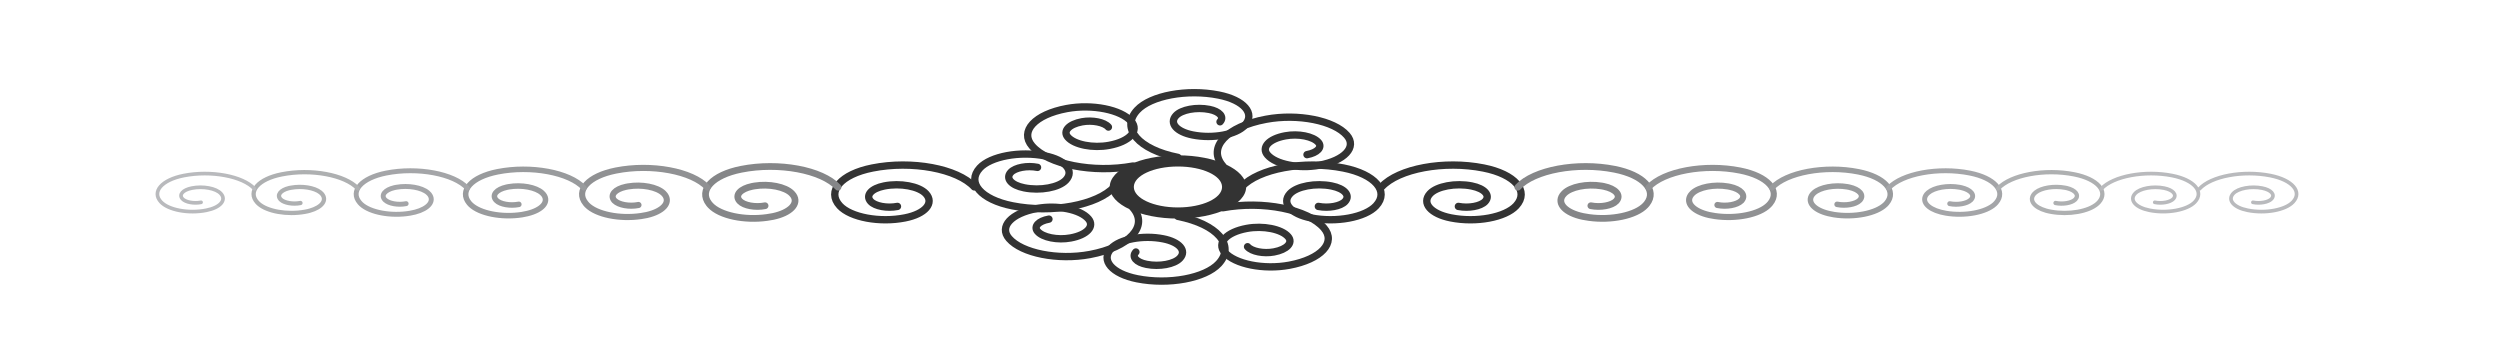 <?xml version="1.0" encoding="utf-8"?>
<!DOCTYPE svg PUBLIC "-//W3C//DTD SVG 1.1//EN" "http://www.w3.org/Graphics/SVG/1.1/DTD/svg11.dtd">
<svg version="1.1" id="Layer_1" xmlns="http://www.w3.org/2000/svg" xmlns:xlink="http://www.w3.org/1999/xlink" x="0px" y="0px" width="100%" height="30%" viewBox="0 0 85 12" xml:space="preserve">
	<defs>
  		<style type="text/css">
   			<![CDATA[
   				@media screen and (-webkit-min-device-pixel-ratio:0) { 
 					#Layer_1 {
 						height:100%;				
 					} 
				}
   			]]>
 		</style>
	</defs>		
	<g opacity="0.8">
		<g>
			<g>
				<g>
					<path fill="none" stroke="#A7A9AC" stroke-width="0.125" stroke-linecap="round" d="M74.784,6.418
						c0.397-0.432,1.478-0.632,2.409-0.448c0.746,0.148,1.092,0.549,0.771,0.895C77.71,7.141,77.02,7.27,76.422,7.15
						C75.945,7.057,75.725,6.8,75.93,6.579c0.162-0.176,0.604-0.259,0.985-0.183c0.308,0.061,0.448,0.224,0.317,0.366
						c-0.104,0.113-0.39,0.166-0.633,0.117"/>
				</g>
				<g>
					<path fill="none" stroke="#000000" stroke-width="0.25" stroke-linecap="round" d="M40.05,7.357
						c1.339,0.266,1.96,0.984,1.387,1.606c-0.459,0.497-1.7,0.728-2.772,0.515c-0.857-0.17-1.254-0.631-0.887-1.029
						c0.293-0.317,1.087-0.465,1.773-0.329c0.548,0.108,0.804,0.403,0.567,0.657c-0.187,0.205-0.695,0.299-1.135,0.211
						c-0.351-0.069-0.514-0.258-0.363-0.42"/>
					<path fill="none" stroke="#000000" stroke-width="0.25" stroke-linecap="round" d="M41.579,7.063
						c1.353-0.25,2.889,0.055,3.431,0.683c0.434,0.501-0.093,1.071-1.176,1.272c-0.865,0.16-1.849-0.035-2.195-0.438
						c-0.277-0.321,0.059-0.686,0.752-0.814c0.553-0.103,1.184,0.022,1.404,0.279c0.18,0.206-0.037,0.439-0.48,0.521
						c-0.354,0.065-0.757-0.014-0.898-0.178"/>
					<path fill="none" stroke="#000000" stroke-width="0.25" stroke-linecap="round" d="M42.213,6.354
						c0.573-0.621,2.125-0.909,3.465-0.642c1.071,0.212,1.567,0.788,1.108,1.285c-0.366,0.397-1.358,0.582-2.218,0.411
						c-0.686-0.135-1.004-0.504-0.709-0.822c0.233-0.254,0.871-0.373,1.418-0.263c0.439,0.087,0.644,0.322,0.455,0.527
						c-0.149,0.162-0.559,0.237-0.908,0.168"/>
					<g>
						<path fill="none" stroke="#000000" stroke-width="0.25" stroke-linecap="round" d="M33.126,6.354
							c-0.573-0.621-2.125-0.909-3.464-0.642C28.59,5.924,28.094,6.5,28.553,6.997c0.367,0.397,1.359,0.582,2.218,0.411
							c0.685-0.135,1.003-0.504,0.709-0.822c-0.234-0.254-0.871-0.373-1.419-0.263c-0.44,0.087-0.644,0.322-0.456,0.527
							c0.15,0.162,0.559,0.237,0.909,0.168"/>
						<path fill="none" stroke="#66686A" stroke-width="0.229" stroke-linecap="round" d="M28.492,6.365
							c-0.544-0.589-2.017-0.863-3.289-0.61c-0.983,0.194-1.456,0.711-1.094,1.173l0.048,0.055c0.324,0.346,1.153,0.518,1.916,0.412
							c0.066-0.011,0.135-0.022,0.209-0.035c0.593-0.125,0.887-0.437,0.69-0.721c-0.015-0.021-0.032-0.041-0.052-0.062
							c-0.219-0.225-0.773-0.336-1.271-0.254l-0.076,0.014c-0.4,0.083-0.592,0.296-0.434,0.485l0.013,0.015
							c0.143,0.154,0.53,0.224,0.861,0.158"/>
						<path fill="none" stroke="#747578" stroke-width="0.208" stroke-linecap="round" d="M24.054,6.375
							c-0.515-0.558-1.909-0.816-3.113-0.577c-0.935,0.185-1.383,0.678-1.029,1.116l0.048,0.055c0.318,0.324,1.109,0.483,1.832,0.377
							c0.063-0.011,0.128-0.023,0.198-0.035c0.547-0.125,0.813-0.416,0.62-0.684c-0.015-0.021-0.032-0.04-0.052-0.059
							c-0.216-0.208-0.736-0.31-1.204-0.23L21.28,6.352c-0.373,0.08-0.545,0.28-0.398,0.458l0.013,0.014
							c0.142,0.143,0.501,0.209,0.813,0.146"/>
						<path fill="none" stroke="#808285" stroke-width="0.188" stroke-linecap="round" d="M19.853,6.386
							c-0.486-0.526-1.801-0.771-2.937-0.545c-0.888,0.176-1.308,0.646-0.965,1.062l0.047,0.051c0.31,0.304,1.065,0.451,1.749,0.344
							c0.06-0.012,0.122-0.023,0.187-0.038c0.502-0.122,0.739-0.396,0.549-0.646c-0.015-0.02-0.033-0.037-0.052-0.055
							c-0.209-0.192-0.699-0.284-1.136-0.208l-0.07,0.014c-0.346,0.077-0.506,0.266-0.363,0.432l0.013,0.014
							c0.131,0.135,0.472,0.195,0.765,0.137"/>
						<path fill="none" stroke="#8D8F92" stroke-width="0.167" stroke-linecap="round" d="M15.89,6.397
							c-0.456-0.495-1.693-0.725-2.761-0.513c-0.84,0.167-1.237,0.613-0.9,1.005l0.046,0.049c0.299,0.285,1.021,0.42,1.665,0.311
							c0.056-0.012,0.115-0.025,0.177-0.038c0.456-0.12,0.665-0.376,0.479-0.608c-0.015-0.018-0.033-0.035-0.053-0.053
							c-0.204-0.175-0.662-0.256-1.069-0.183L13.408,6.38c-0.318,0.075-0.465,0.251-0.328,0.405l0.013,0.013
							c0.127,0.124,0.443,0.181,0.716,0.126"/>
						<path fill="none" stroke="#9A9C9E" stroke-width="0.146" stroke-linecap="round" d="M12.164,6.407
							c-0.428-0.463-1.586-0.678-2.586-0.479c-0.793,0.157-1.166,0.581-0.835,0.95l0.046,0.046C9.081,7.189,9.766,7.311,10.37,7.2
							c0.059-0.011,0.114-0.022,0.167-0.038c0.411-0.117,0.591-0.357,0.408-0.57c-0.015-0.018-0.033-0.033-0.053-0.05
							c-0.198-0.16-0.625-0.23-1.001-0.159L9.827,6.395C9.536,6.466,9.408,6.63,9.534,6.773l0.012,0.013
							C9.664,6.9,9.96,6.953,10.215,6.902"/>
						<path fill="none" stroke="#A7A9AC" stroke-width="0.125" stroke-linecap="round" d="M8.652,6.418
							C8.254,5.986,7.174,5.786,6.243,5.97C5.497,6.119,5.151,6.52,5.471,6.865C5.726,7.141,6.417,7.27,7.014,7.15
							C7.49,7.057,7.712,6.8,7.507,6.579c-0.162-0.177-0.605-0.26-0.986-0.183C6.215,6.456,6.073,6.62,6.204,6.762
							c0.105,0.113,0.389,0.166,0.632,0.117"/>
					</g>
					<g>
						<path fill="none" stroke="#000000" stroke-width="0.25" stroke-linecap="round" d="M46.975,6.354
							c0.572-0.621,2.125-0.909,3.465-0.642c1.072,0.212,1.567,0.788,1.108,1.285c-0.366,0.397-1.358,0.582-2.219,0.411
							c-0.685-0.135-1.003-0.504-0.709-0.822c0.233-0.254,0.871-0.373,1.419-0.263c0.439,0.087,0.645,0.322,0.456,0.527
							c-0.151,0.162-0.56,0.237-0.91,0.168"/>
						<path fill="none" stroke="#66686A" stroke-width="0.229" stroke-linecap="round" d="M51.607,6.365
							c0.545-0.589,2.019-0.863,3.289-0.61c0.983,0.194,1.457,0.711,1.095,1.173l-0.048,0.055C55.618,7.327,54.79,7.5,54.027,7.395
							c-0.066-0.011-0.135-0.022-0.209-0.035c-0.594-0.125-0.887-0.437-0.689-0.721c0.016-0.021,0.031-0.041,0.053-0.062
							c0.219-0.225,0.772-0.336,1.271-0.254l0.075,0.014c0.4,0.083,0.593,0.296,0.435,0.485l-0.013,0.015
							c-0.145,0.154-0.53,0.224-0.861,0.158"/>
						<path fill="none" stroke="#747578" stroke-width="0.208" stroke-linecap="round" d="M56.048,6.375
							c0.515-0.558,1.908-0.816,3.112-0.577c0.936,0.185,1.383,0.678,1.029,1.116l-0.049,0.055c-0.318,0.324-1.107,0.483-1.832,0.377
							c-0.063-0.011-0.129-0.023-0.197-0.035c-0.547-0.125-0.813-0.416-0.619-0.684c0.015-0.021,0.031-0.04,0.052-0.059
							c0.216-0.208,0.735-0.31,1.203-0.23l0.073,0.014c0.373,0.08,0.546,0.28,0.397,0.458l-0.012,0.014
							c-0.144,0.143-0.502,0.209-0.813,0.146"/>
						<path fill="none" stroke="#808285" stroke-width="0.188" stroke-linecap="round" d="M60.248,6.386
							c0.484-0.526,1.801-0.771,2.938-0.545c0.887,0.176,1.308,0.646,0.965,1.062l-0.047,0.051c-0.311,0.304-1.064,0.451-1.748,0.344
							c-0.062-0.012-0.123-0.023-0.188-0.038c-0.502-0.122-0.737-0.396-0.549-0.646c0.015-0.02,0.032-0.037,0.052-0.055
							c0.209-0.192,0.699-0.284,1.137-0.208l0.069,0.014c0.347,0.077,0.507,0.266,0.364,0.432l-0.014,0.014
							c-0.131,0.135-0.473,0.195-0.766,0.137"/>
						<path fill="none" stroke="#8D8F92" stroke-width="0.167" stroke-linecap="round" d="M64.211,6.397
							c0.457-0.495,1.693-0.725,2.762-0.513c0.84,0.167,1.236,0.613,0.899,1.005l-0.046,0.049c-0.301,0.285-1.021,0.42-1.665,0.311
							c-0.056-0.012-0.114-0.025-0.177-0.038c-0.457-0.12-0.666-0.376-0.479-0.608c0.015-0.018,0.033-0.035,0.054-0.053
							c0.203-0.175,0.66-0.256,1.067-0.183l0.065,0.014c0.318,0.075,0.466,0.251,0.328,0.405l-0.013,0.013
							c-0.128,0.124-0.442,0.181-0.716,0.126"/>
						<path fill="none" stroke="#9A9C9E" stroke-width="0.146" stroke-linecap="round" d="M67.938,6.407
							c0.429-0.463,1.586-0.678,2.586-0.479c0.793,0.157,1.166,0.581,0.836,0.95l-0.047,0.046c-0.293,0.266-0.977,0.387-1.58,0.276
							c-0.06-0.011-0.114-0.022-0.168-0.038c-0.41-0.117-0.59-0.357-0.406-0.57c0.015-0.018,0.031-0.033,0.053-0.05
							c0.198-0.16,0.625-0.23,1.001-0.159l0.063,0.013c0.291,0.072,0.418,0.235,0.291,0.379l-0.012,0.012
							c-0.117,0.115-0.414,0.167-0.668,0.115"/>
						<path fill="none" stroke="#A7A9AC" stroke-width="0.125" stroke-linecap="round" d="M71.447,6.418
							c0.4-0.432,1.48-0.632,2.41-0.448c0.746,0.148,1.092,0.549,0.771,0.895c-0.255,0.275-0.945,0.404-1.543,0.285
							c-0.477-0.094-0.697-0.351-0.492-0.571c0.161-0.176,0.604-0.259,0.986-0.183c0.305,0.061,0.447,0.224,0.316,0.366
							c-0.105,0.113-0.39,0.166-0.633,0.117"/>
					</g>
					<path fill="none" stroke="#000000" stroke-width="0.25" stroke-linecap="round" d="M41.579,5.645
						c-0.542-0.626,0.117-1.339,1.469-1.59c1.082-0.202,2.312,0.043,2.745,0.545c0.348,0.401-0.074,0.857-0.941,1.018
						c-0.69,0.128-1.478-0.028-1.754-0.349c-0.224-0.256,0.047-0.549,0.602-0.651c0.443-0.083,0.945,0.017,1.125,0.223
						c0.142,0.165-0.032,0.352-0.387,0.417"/>
					<path fill="none" stroke="#000000" stroke-width="0.25" stroke-linecap="round" d="M40.05,5.352
						c-1.339-0.266-1.959-0.985-1.386-1.606c0.458-0.497,1.7-0.728,2.773-0.514c0.857,0.17,1.254,0.63,0.887,1.028
						c-0.293,0.318-1.087,0.465-1.773,0.329c-0.549-0.108-0.804-0.403-0.568-0.658c0.188-0.204,0.696-0.298,1.135-0.211
						c0.351,0.07,0.515,0.259,0.363,0.421"/>
					<path fill="none" stroke="#000000" stroke-width="0.25" stroke-linecap="round" d="M38.521,5.645
						c-1.352,0.251-2.888-0.054-3.429-0.681c-0.434-0.502,0.092-1.071,1.176-1.273c0.865-0.161,1.848,0.035,2.195,0.437
						c0.278,0.321-0.059,0.686-0.752,0.814c-0.553,0.104-1.184-0.021-1.405-0.279c-0.178-0.206,0.037-0.439,0.481-0.522
						c0.355-0.065,0.759,0.015,0.899,0.179"/>
					<path fill="none" stroke="#000000" stroke-width="0.25" stroke-linecap="round" d="M37.887,6.355
						c-0.573,0.622-2.124,0.909-3.464,0.643c-1.072-0.212-1.568-0.788-1.109-1.286c0.366-0.397,1.36-0.582,2.218-0.411
						c0.686,0.136,1.004,0.504,0.709,0.822c-0.235,0.254-0.871,0.373-1.419,0.263c-0.44-0.087-0.643-0.322-0.455-0.526
						c0.151-0.163,0.559-0.239,0.909-0.169"/>
					<path fill="none" stroke="#000000" stroke-width="0.25" stroke-linecap="round" d="M38.521,7.064
						c0.542,0.625-0.116,1.338-1.469,1.59c-1.082,0.201-2.311-0.043-2.744-0.545c-0.348-0.401,0.074-0.857,0.941-1.019
						c0.692-0.129,1.478,0.027,1.755,0.349c0.222,0.258-0.047,0.549-0.602,0.651c-0.443,0.083-0.946-0.017-1.124-0.223
						c-0.142-0.165,0.031-0.353,0.386-0.417"/>
					<path d="M42.369,6.357c0,0.594-1.039,1.075-2.319,1.075c-1.281,0-2.319-0.48-2.319-1.075c0-0.594,1.038-1.076,2.319-1.076
						C41.331,5.282,42.369,5.763,42.369,6.357z M41.55,6.357c0-0.384-0.671-0.696-1.5-0.696c-0.828,0-1.5,0.312-1.5,0.696
						c0,0.384,0.671,0.696,1.5,0.696C40.879,7.053,41.55,6.741,41.55,6.357z"/>
				</g>
			</g>
		</g>
	</g>
</svg>